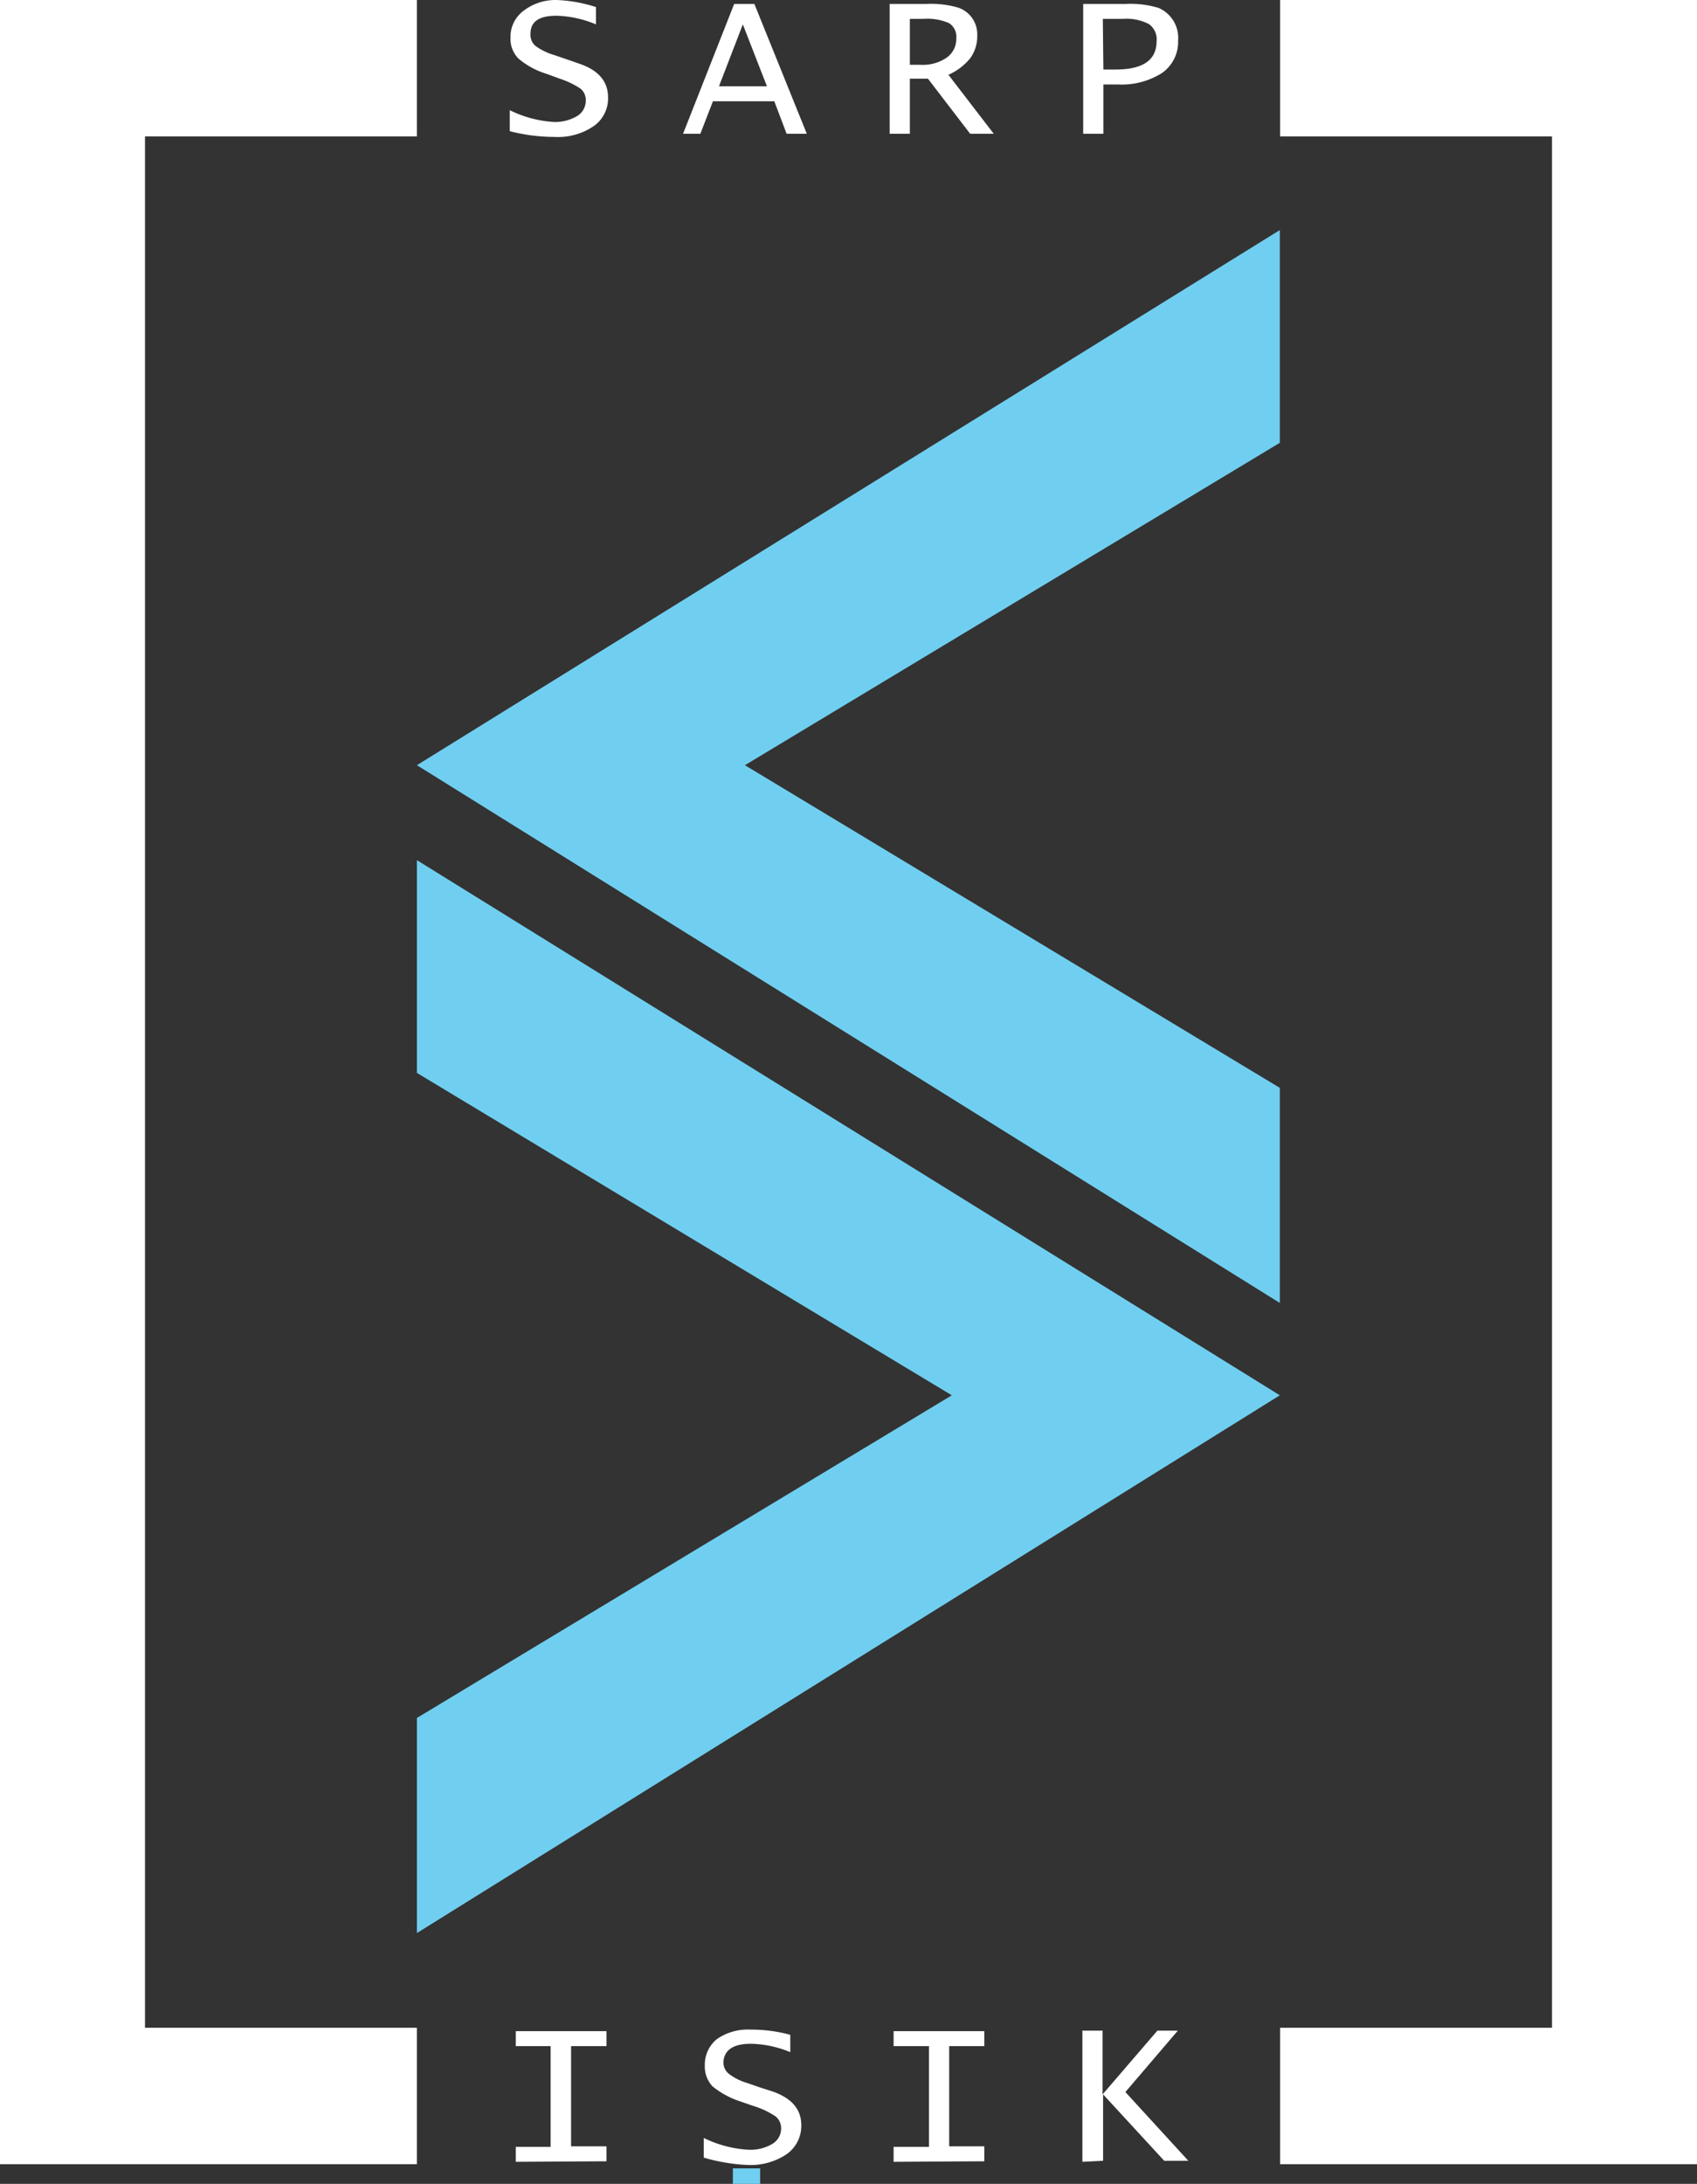 <svg xmlns="http://www.w3.org/2000/svg" viewBox="0 0 64.72 83.25"><rect x="0" y="0" width="64.72" height="83.25" fill="#333333" stroke="none"/><defs><style>.cls-1{fill:#fff;}.cls-2{fill:#70cff0;}</style></defs><title>Zasób 6</title><g id="Warstwa_2" data-name="Warstwa 2"><g id="Warstwa_1-2" data-name="Warstwa 1"><path class="cls-1" d="M22.73.27V.93A4.17,4.17,0,0,0,21.23.6c-.69,0-1,.23-1,.7a.57.57,0,0,0,.19.45,2.38,2.38,0,0,0,.72.35l.5.17.46.16c.73.25,1.09.68,1.09,1.28a1.29,1.29,0,0,1-.55,1.1,2.42,2.42,0,0,1-1.49.41A6.85,6.85,0,0,1,19.44,5V4.2a4.39,4.39,0,0,0,1.69.45A1.64,1.64,0,0,0,22,4.43a.68.68,0,0,0,.34-.6.56.56,0,0,0-.2-.45A3.23,3.23,0,0,0,21.35,3l-.52-.19a3,3,0,0,1-1.06-.58,1.06,1.06,0,0,1-.3-.79,1.23,1.23,0,0,1,.46-1A2,2,0,0,1,21.22,0,5.54,5.54,0,0,1,22.73.27Z"/><path class="cls-1" d="M26.05,5.1,28,.15h.77l2,4.95H30l-.47-1.24H27.19L26.71,5.1Zm1.37-1.81h1.83L28.33.93Z"/><path class="cls-1" d="M33.93,5.1V.15h1.4a3.68,3.68,0,0,1,1.21.14,1.07,1.07,0,0,1,.73,1.05,1.43,1.43,0,0,1-.26.87,2.2,2.2,0,0,1-.84.64L37.9,5.1H37L35.39,3H34.7V5.1Zm.77-2.63h.4a1.61,1.61,0,0,0,1-.27.86.86,0,0,0,.37-.73.61.61,0,0,0-.28-.59,2.1,2.1,0,0,0-1-.16H34.7Z"/><path class="cls-1" d="M41.31,5.1V.15h1.62A3.7,3.7,0,0,1,44.18.3a1.24,1.24,0,0,1,.75,1.25,1.44,1.44,0,0,1-.61,1.23,2.86,2.86,0,0,1-1.68.44h-.56V5.1Zm.77-2.45h.47q1.56,0,1.56-1.08a.71.71,0,0,0-.29-.65,1.84,1.84,0,0,0-1-.2h-.76Z"/><path class="cls-1" d="M19.67,82.41v-.57H21V78H19.67v-.57h3.46V78H21.78v3.82h1.35v.57Z"/><path class="cls-1" d="M30.14,77.57v.66a4.13,4.13,0,0,0-1.5-.32q-1,0-1.05.69a.56.56,0,0,0,.2.45,2.14,2.14,0,0,0,.72.36l.49.17.47.15c.73.26,1.09.68,1.09,1.29a1.32,1.32,0,0,1-.56,1.1,2.46,2.46,0,0,1-1.49.41,7,7,0,0,1-1.67-.28V81.5a4.43,4.43,0,0,0,1.7.45,1.64,1.64,0,0,0,.91-.22.68.68,0,0,0,.34-.59.57.57,0,0,0-.21-.46,3.12,3.12,0,0,0-.82-.39l-.52-.18a3.28,3.28,0,0,1-1.07-.58,1.11,1.11,0,0,1-.29-.79,1.26,1.26,0,0,1,.45-1,2.06,2.06,0,0,1,1.29-.37A5.61,5.61,0,0,1,30.14,77.57Z"/><path class="cls-1" d="M34.08,82.41v-.57h1.35V78H34.08v-.57h3.46V78H36.2v3.82h1.34v.57Z"/><path class="cls-1" d="M41.28,82.41v-5h.77v2.43l2.09-2.43h.78l-2,2.34,2.4,2.62h-.92l-2.33-2.53v2.53Z"/><polygon class="cls-2" points="48.81 16.88 28.41 29.17 48.81 41.47 48.81 49.67 15.9 29.17 48.81 8.77 48.81 16.88"/><polygon class="cls-2" points="48.81 53.19 15.9 73.69 15.9 65.49 36.3 53.19 15.9 40.9 15.9 32.79 48.81 53.19"/><polygon class="cls-1" points="64.72 0 64.72 82.5 48.82 82.5 48.82 77.3 59.19 77.3 59.19 5.2 48.82 5.2 48.82 0 64.72 0"/><polygon class="cls-1" points="0 0 0 82.5 15.9 82.5 15.9 77.3 5.53 77.3 5.53 5.2 15.9 5.2 15.9 0 0 0"/><rect class="cls-2" x="27.95" y="82.66" width="1.04" height="0.59"/></g></g></svg>